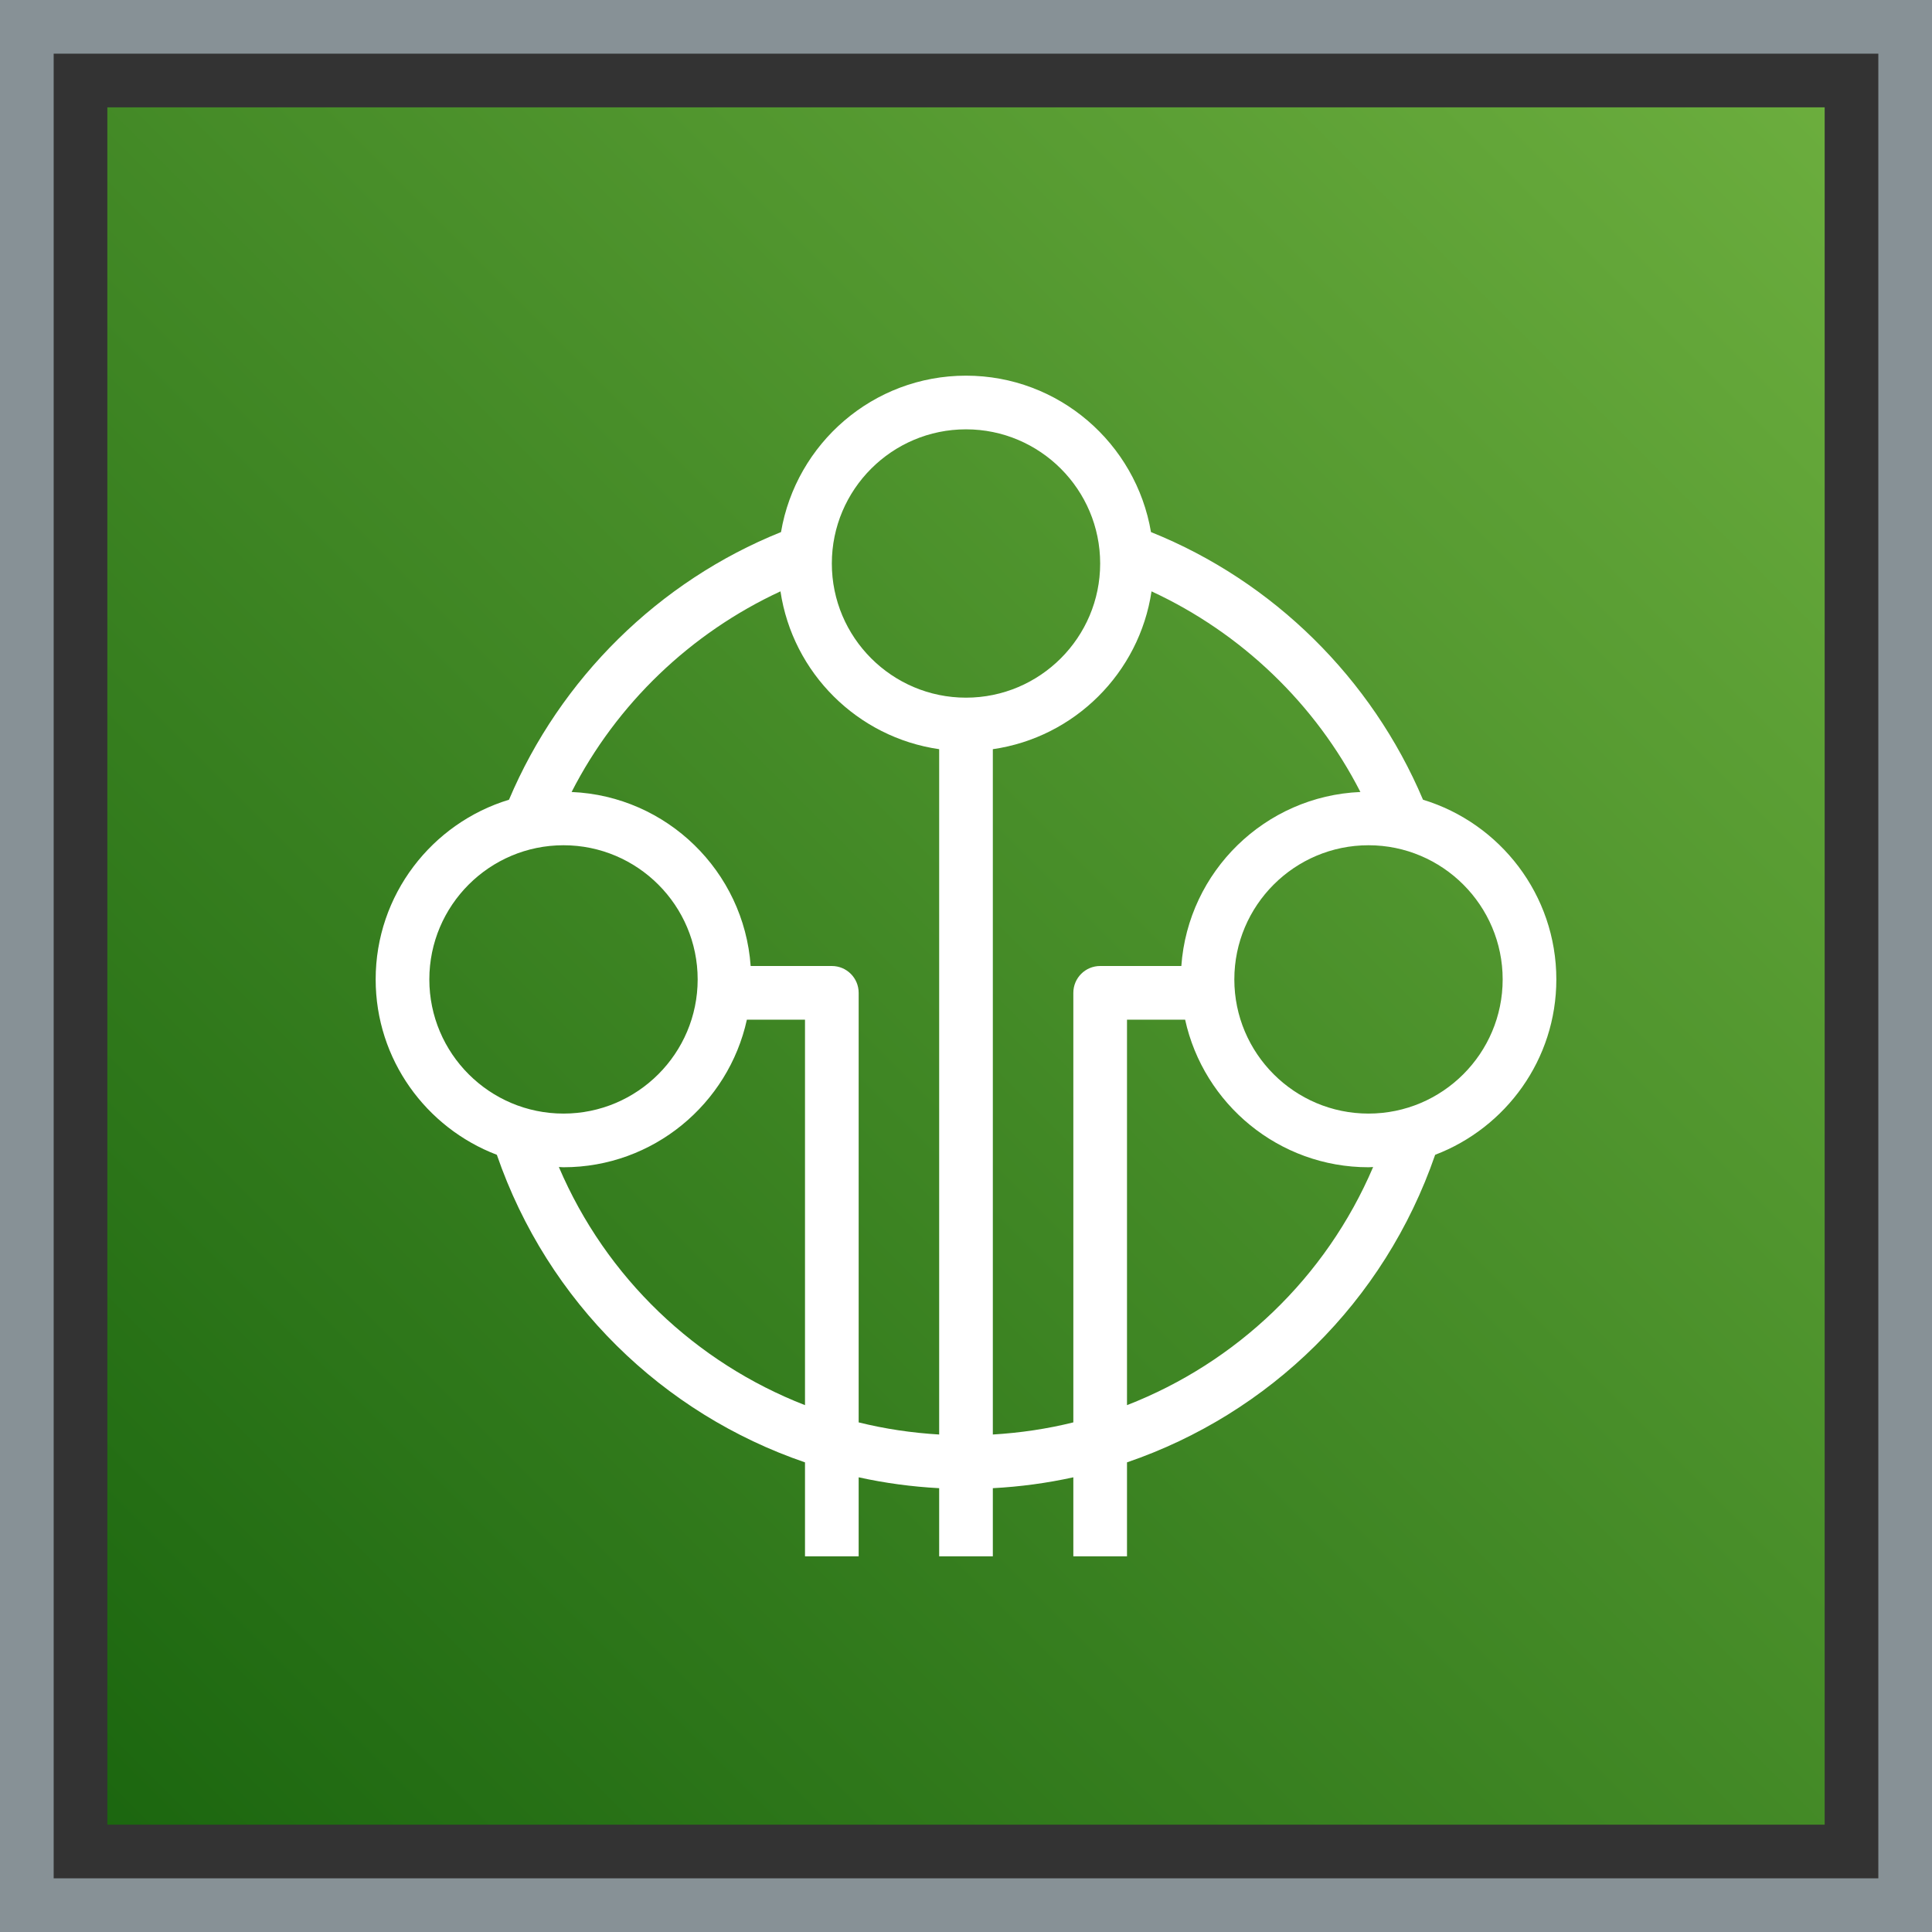 <?xml version="1.0" encoding="UTF-8"?>
<svg width="72px" height="72px" viewBox="0 0 72 72" version="1.1" xmlns="http://www.w3.org/2000/svg" xmlns:xlink="http://www.w3.org/1999/xlink">
    <rect x="0" y="0" width="72" height="72" fill="#333333" stroke="none"/>
    <title>Icon-Architecture-Category/48/Internet-of-Things_48</title>
    <defs>
        <linearGradient x1="0%" y1="100%" x2="100%" y2="0%" id="linearGradient-1">
            <stop stop-color="#1B660F" offset="0%"></stop>
            <stop stop-color="#6CAE3E" offset="100%"></stop>
        </linearGradient>
    </defs>
    <g id="Icon-Architecture-Category/48/Internet-of-Things_48" stroke="none" stroke-width="1" fill="none" fill-rule="evenodd">
        <rect id="Rectangle" fill="url(#linearGradient-1)" x="4" y="4" width="64" height="64"></rect>
        <rect id="#879196-Border-Copy-13" stroke="#879196" stroke-width="2" x="1" y="1" width="70" height="70"></rect>
        <g id="Icon-Category/48/IoT_48" transform="translate(12, 12)" fill="#FFFFFF">
            <path d="M39,29.5 C36.243,29.5 34,27.257 34,24.5 C34,21.743 36.243,19.5 39,19.5 C41.757,19.5 44,21.743 44,24.5 C44,27.257 41.757,29.5 39,29.5 M30,40.366 L30,26 L32.166,26 C32.855,29.141 35.656,31.5 39,31.5 C39.059,31.5 39.115,31.493 39.173,31.491 C37.408,35.626 34.068,38.782 30,40.366 M25,41.46 L25,15.92 C28.046,15.481 30.459,13.079 30.914,10.038 C34.266,11.591 37.022,14.234 38.698,17.515 C35.146,17.667 32.276,20.474 32.025,24 L29,24 C28.447,24 28,24.448 28,25 L28,41.008 C27.027,41.25 26.023,41.399 25,41.46 M20,41.008 L20,25 C20,24.448 19.553,24 19,24 L15.975,24 C15.724,20.474 12.854,17.667 9.302,17.515 C10.978,14.234 13.734,11.591 17.086,10.038 C17.541,13.079 19.954,15.481 23,15.92 L23,41.46 C21.977,41.399 20.973,41.25 20,41.008 M8.827,31.491 C8.885,31.493 8.941,31.5 9,31.5 C12.344,31.5 15.145,29.141 15.834,26 L18,26 L18,40.366 C13.932,38.782 10.592,35.626 8.827,31.491 M4,24.5 C4,21.743 6.243,19.5 9,19.5 C11.757,19.5 14,21.743 14,24.5 C14,27.257 11.757,29.5 9,29.5 C6.243,29.5 4,27.257 4,24.5 M24,4 C26.757,4 29,6.243 29,9 C29,11.757 26.757,14 24,14 C21.243,14 19,11.757 19,9 C19,6.243 21.243,4 24,4 M41.031,17.803 C39.12,13.286 35.452,9.66 30.894,7.829 C30.334,4.526 27.46,2 24,2 C20.54,2 17.666,4.526 17.106,7.829 C12.548,9.66 8.88,13.286 6.969,17.803 C4.097,18.676 2,21.347 2,24.5 C2,27.484 3.881,30.031 6.516,31.036 C8.412,36.533 12.704,40.688 18,42.498 L18,46 L20,46 L20,43.055 C20.977,43.27 21.979,43.406 23,43.46 L23,46 L25,46 L25,43.46 C26.021,43.406 27.023,43.27 28,43.055 L28,46 L30,46 L30,42.498 C35.296,40.688 39.588,36.533 41.484,31.036 C44.119,30.031 46,27.484 46,24.5 C46,21.347 43.903,18.676 41.031,17.803" id="IoT_Category-Icon_48_Squid--"></path>
        </g>
    </g>
</svg>